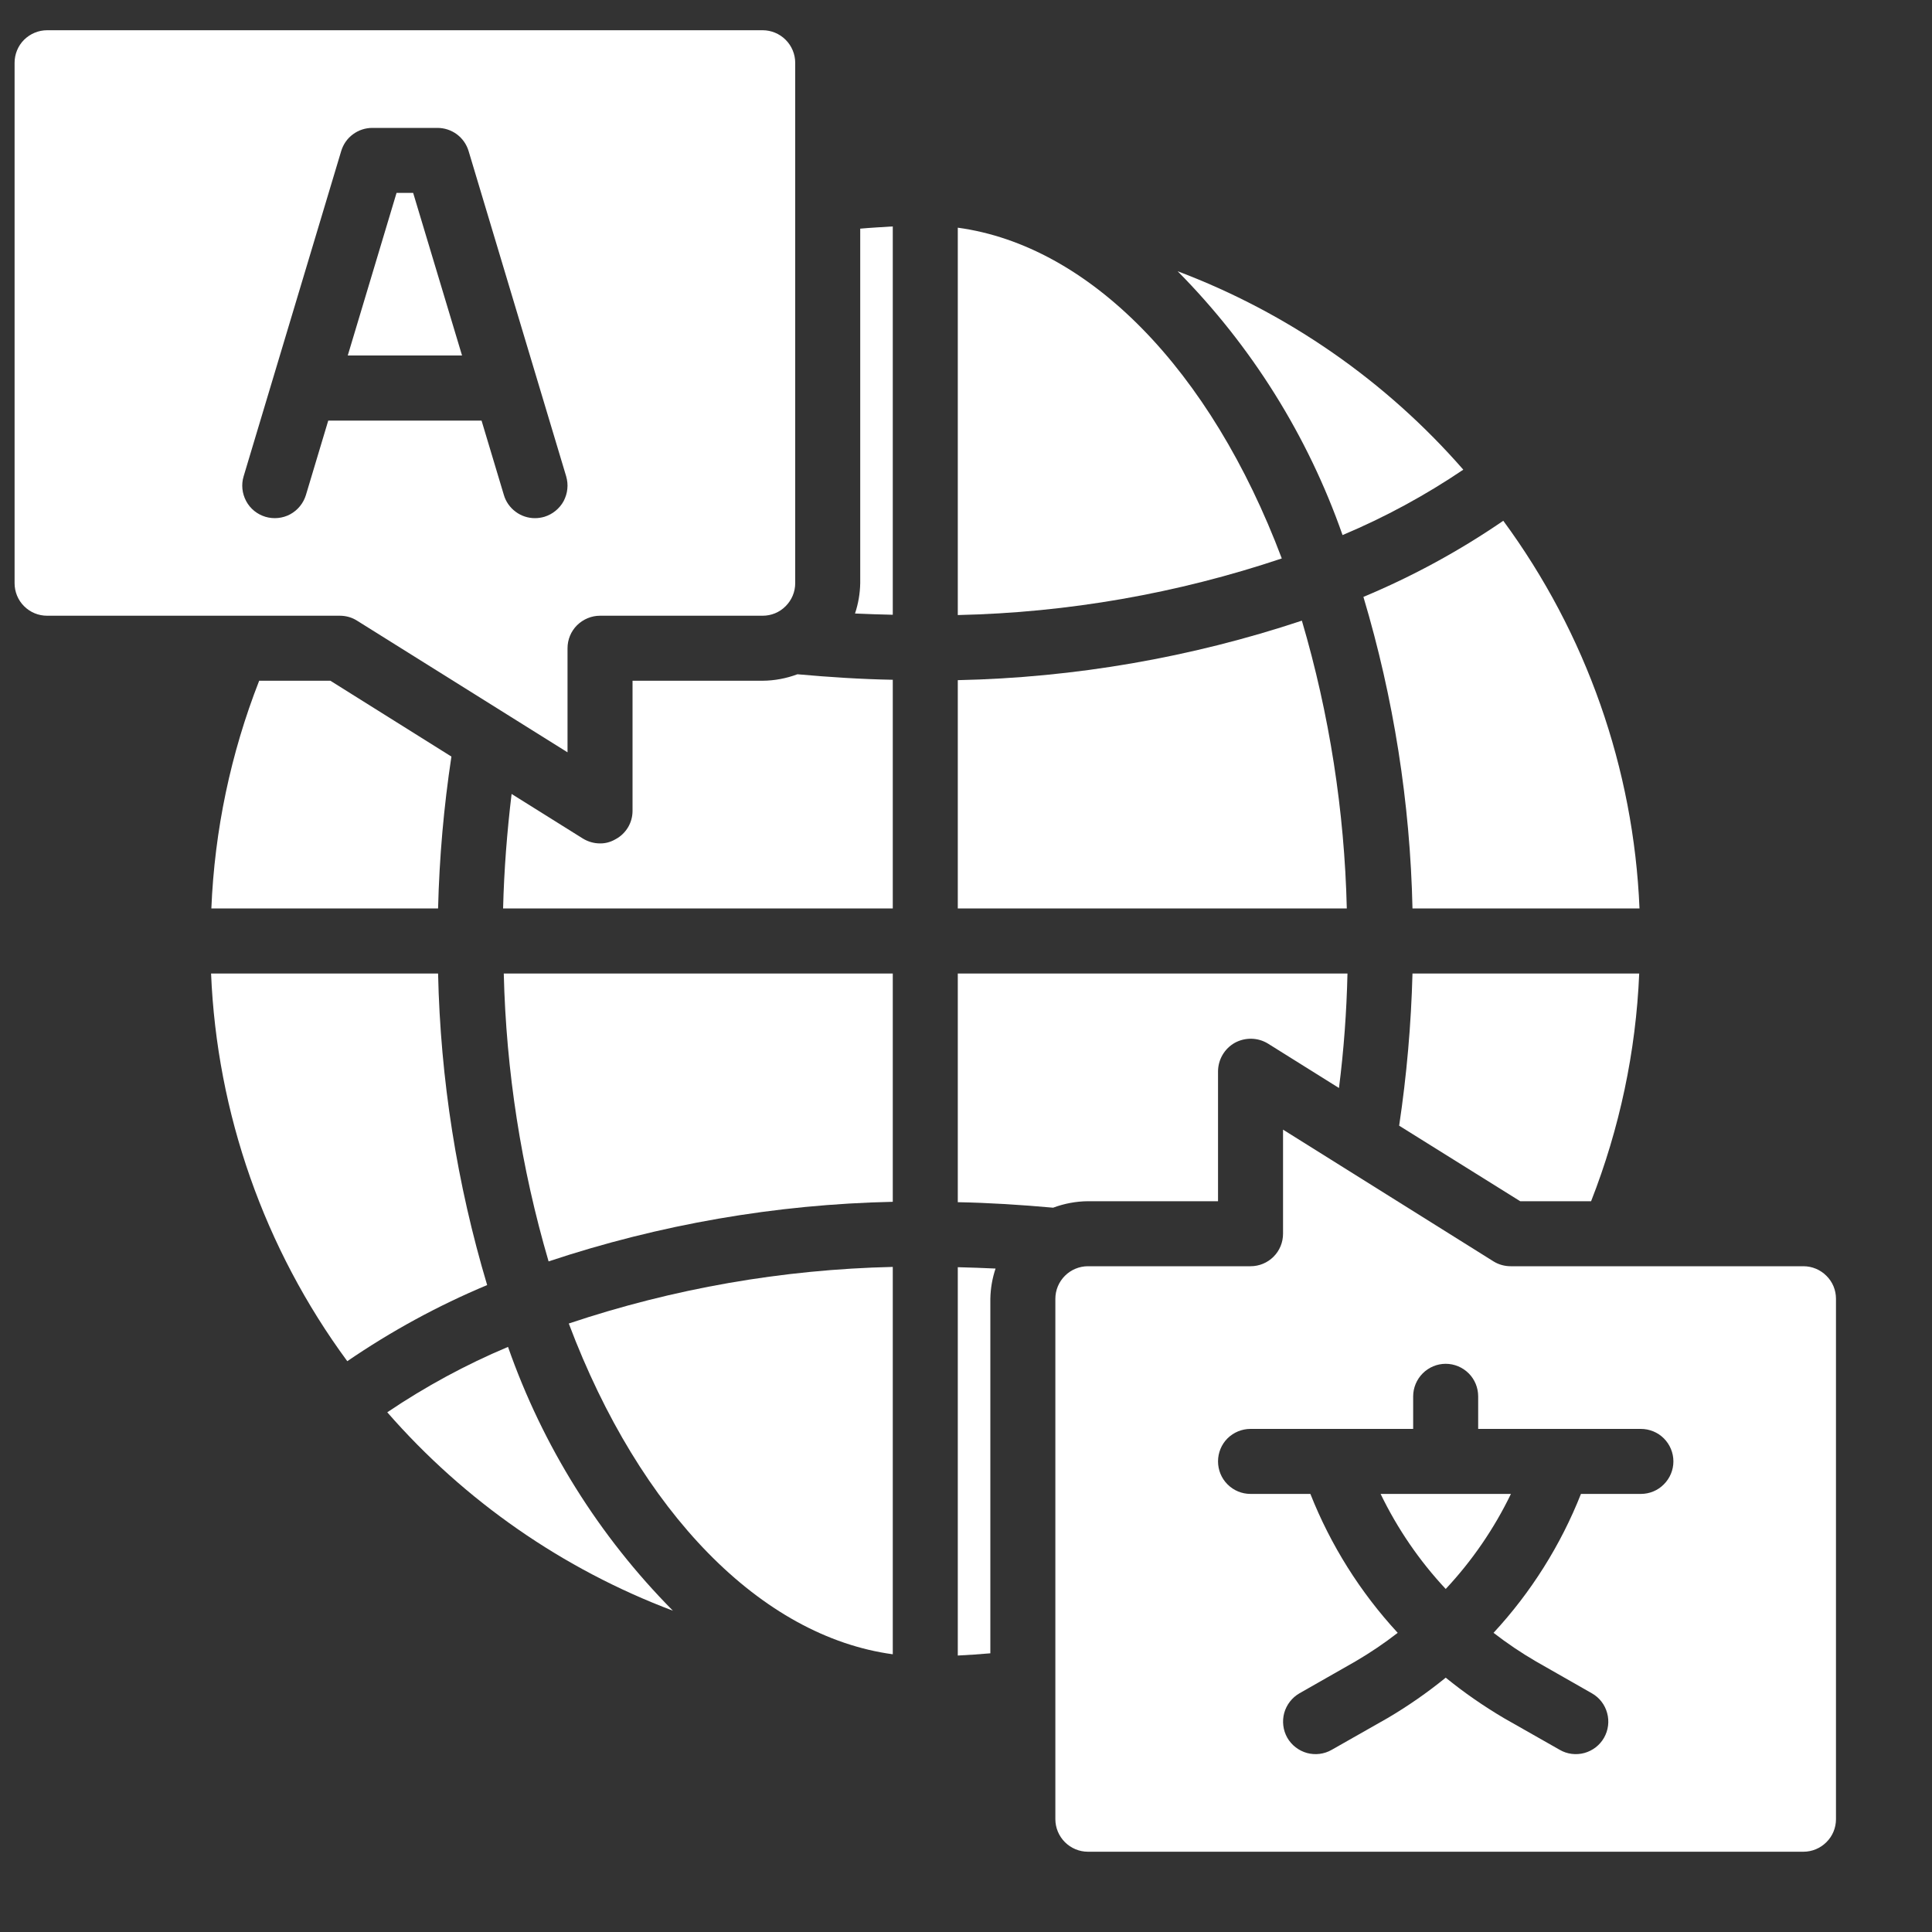 <svg width="20" height="20" viewBox="0 0 20 20" fill="none" xmlns="http://www.w3.org/2000/svg">
<rect x="0" y="0" width="20" height="20" fill="#333333" stroke="none"/>
<path d="M9.915 2.357V6.367C11.056 6.342 12.187 6.144 13.269 5.781C12.531 3.822 11.275 2.542 9.915 2.357Z" fill="white"/>
<path d="M12.191 2.808C12.956 3.581 13.539 4.513 13.898 5.539C14.336 5.355 14.754 5.128 15.148 4.862C14.347 3.944 13.331 3.238 12.191 2.808Z" fill="white"/>
<path d="M9.915 9.404H13.942C13.918 8.395 13.762 7.393 13.477 6.425C12.328 6.807 11.127 7.015 9.915 7.041V9.404Z" fill="white"/>
<path d="M15.641 15.465H14.292C14.466 15.825 14.693 16.157 14.966 16.449C15.239 16.157 15.467 15.825 15.641 15.465Z" fill="white"/>
<path d="M11.262 19.169H18.669C18.759 19.169 18.844 19.133 18.907 19.07C18.971 19.007 19.006 18.921 19.006 18.832V13.445C19.006 13.355 18.971 13.27 18.907 13.207C18.844 13.144 18.759 13.108 18.669 13.108H15.639C15.576 13.108 15.514 13.091 15.461 13.058L13.282 11.694V12.771C13.282 12.861 13.247 12.946 13.184 13.009C13.12 13.073 13.035 13.108 12.945 13.108H11.262C11.173 13.108 11.087 13.144 11.024 13.207C10.961 13.27 10.925 13.355 10.925 13.445V18.832C10.925 18.921 10.961 19.007 11.024 19.07C11.087 19.133 11.173 19.169 11.262 19.169ZM12.945 14.792H14.629V14.455C14.629 14.366 14.665 14.28 14.728 14.217C14.791 14.154 14.876 14.118 14.966 14.118C15.055 14.118 15.141 14.154 15.204 14.217C15.267 14.28 15.302 14.366 15.302 14.455V14.792H16.986C17.075 14.792 17.161 14.827 17.224 14.89C17.287 14.953 17.323 15.039 17.323 15.128C17.323 15.218 17.287 15.303 17.224 15.366C17.161 15.43 17.075 15.465 16.986 15.465H16.366C16.156 15.996 15.849 16.484 15.461 16.903C15.602 17.012 15.749 17.111 15.902 17.2L16.479 17.529C16.557 17.573 16.614 17.647 16.637 17.733C16.661 17.819 16.649 17.911 16.605 17.989C16.561 18.066 16.488 18.123 16.401 18.147C16.315 18.17 16.223 18.159 16.146 18.114L15.567 17.785C15.356 17.66 15.155 17.521 14.966 17.367C14.777 17.521 14.577 17.66 14.367 17.784L13.786 18.114C13.708 18.159 13.616 18.17 13.53 18.147C13.444 18.123 13.37 18.066 13.326 17.989C13.282 17.911 13.271 17.819 13.294 17.733C13.318 17.647 13.375 17.573 13.452 17.529L14.031 17.199C14.183 17.11 14.33 17.011 14.469 16.903C14.082 16.484 13.775 15.996 13.565 15.465H12.945C12.856 15.465 12.771 15.43 12.707 15.366C12.644 15.303 12.609 15.218 12.609 15.128C12.609 15.039 12.644 14.953 12.707 14.89C12.771 14.827 12.856 14.792 12.945 14.792Z" fill="white"/>
<path d="M11.262 12.435H12.609V11.088C12.61 11.028 12.626 10.97 12.657 10.918C12.687 10.867 12.731 10.824 12.783 10.795C12.836 10.766 12.895 10.752 12.954 10.753C13.014 10.754 13.073 10.771 13.124 10.802L13.861 11.263C13.911 10.87 13.94 10.474 13.949 10.078H9.915V12.445C10.238 12.451 10.568 12.472 10.902 12.502C11.017 12.459 11.139 12.436 11.262 12.435Z" fill="white"/>
<path d="M14.114 6.179C14.427 7.226 14.598 8.311 14.622 9.404H16.972C16.912 7.956 16.421 6.559 15.562 5.391C15.107 5.703 14.622 5.967 14.114 6.179Z" fill="white"/>
<path d="M9.915 17.138C10.026 17.132 10.141 17.125 10.252 17.115V13.445C10.254 13.338 10.272 13.233 10.306 13.132C10.175 13.125 10.046 13.122 9.915 13.118V17.138Z" fill="white"/>
<path d="M14.484 11.653L15.737 12.435H16.471C16.766 11.682 16.935 10.886 16.969 10.078H14.622C14.608 10.605 14.562 11.132 14.484 11.653Z" fill="white"/>
<path d="M4.277 1.997H4.105L3.6 3.68H4.783L4.277 1.997Z" fill="white"/>
<path d="M9.242 7.037C8.915 7.031 8.589 7.01 8.255 6.98C8.14 7.023 8.018 7.046 7.895 7.047H6.548V8.394C6.548 8.454 6.532 8.513 6.501 8.565C6.47 8.616 6.426 8.659 6.373 8.687C6.324 8.716 6.268 8.732 6.211 8.731C6.148 8.731 6.087 8.713 6.033 8.68L5.296 8.219C5.249 8.61 5.218 9.004 5.208 9.404H9.242V7.037Z" fill="white"/>
<path d="M9.242 17.125V13.115C8.101 13.141 6.97 13.338 5.888 13.701C6.626 15.66 7.882 16.94 9.242 17.125Z" fill="white"/>
<path d="M9.242 2.344C9.131 2.351 9.016 2.357 8.905 2.367V6.037C8.903 6.144 8.885 6.249 8.851 6.351C8.983 6.357 9.11 6.361 9.242 6.364V2.344Z" fill="white"/>
<path d="M6.966 16.674C6.201 15.902 5.618 14.969 5.259 13.943C4.821 14.127 4.403 14.354 4.009 14.62C4.81 15.538 5.826 16.244 6.966 16.674Z" fill="white"/>
<path d="M9.242 10.078H5.215C5.239 11.087 5.395 12.089 5.679 13.058C6.829 12.675 8.03 12.467 9.242 12.441V10.078Z" fill="white"/>
<path d="M5.043 13.303C4.73 12.256 4.559 11.171 4.535 10.078H2.185C2.245 11.526 2.736 12.924 3.595 14.091C4.05 13.78 4.535 13.515 5.043 13.303Z" fill="white"/>
<path d="M2.683 7.047C2.388 7.8 2.221 8.597 2.188 9.404H4.535C4.548 8.878 4.594 8.353 4.673 7.832L3.42 7.047H2.683Z" fill="white"/>
<path d="M0.488 6.374H3.518C3.581 6.374 3.643 6.391 3.696 6.425L5.875 7.788V6.711C5.875 6.621 5.91 6.536 5.973 6.473C6.037 6.41 6.122 6.374 6.211 6.374H7.895C7.984 6.374 8.07 6.339 8.133 6.275C8.196 6.212 8.232 6.127 8.232 6.037V0.65C8.232 0.561 8.196 0.475 8.133 0.412C8.07 0.349 7.984 0.313 7.895 0.313H0.488C0.398 0.313 0.313 0.349 0.249 0.412C0.186 0.475 0.151 0.561 0.151 0.65V6.037C0.151 6.127 0.186 6.212 0.249 6.275C0.313 6.339 0.398 6.374 0.488 6.374ZM2.522 4.931L3.532 1.564C3.553 1.494 3.595 1.433 3.654 1.39C3.712 1.347 3.782 1.324 3.855 1.324H4.528C4.6 1.324 4.671 1.347 4.729 1.39C4.787 1.433 4.83 1.494 4.851 1.564L5.861 4.931C5.873 4.973 5.878 5.017 5.873 5.061C5.869 5.105 5.855 5.148 5.835 5.187C5.814 5.226 5.785 5.26 5.751 5.288C5.717 5.316 5.677 5.337 5.635 5.35C5.603 5.359 5.571 5.364 5.538 5.364C5.466 5.364 5.395 5.341 5.337 5.297C5.279 5.254 5.236 5.193 5.216 5.124L4.985 4.354H3.398L3.167 5.124C3.141 5.209 3.083 5.281 3.004 5.324C2.926 5.366 2.833 5.375 2.748 5.35C2.662 5.324 2.59 5.266 2.548 5.187C2.506 5.108 2.496 5.016 2.522 4.931Z" fill="white"/>
</svg>
